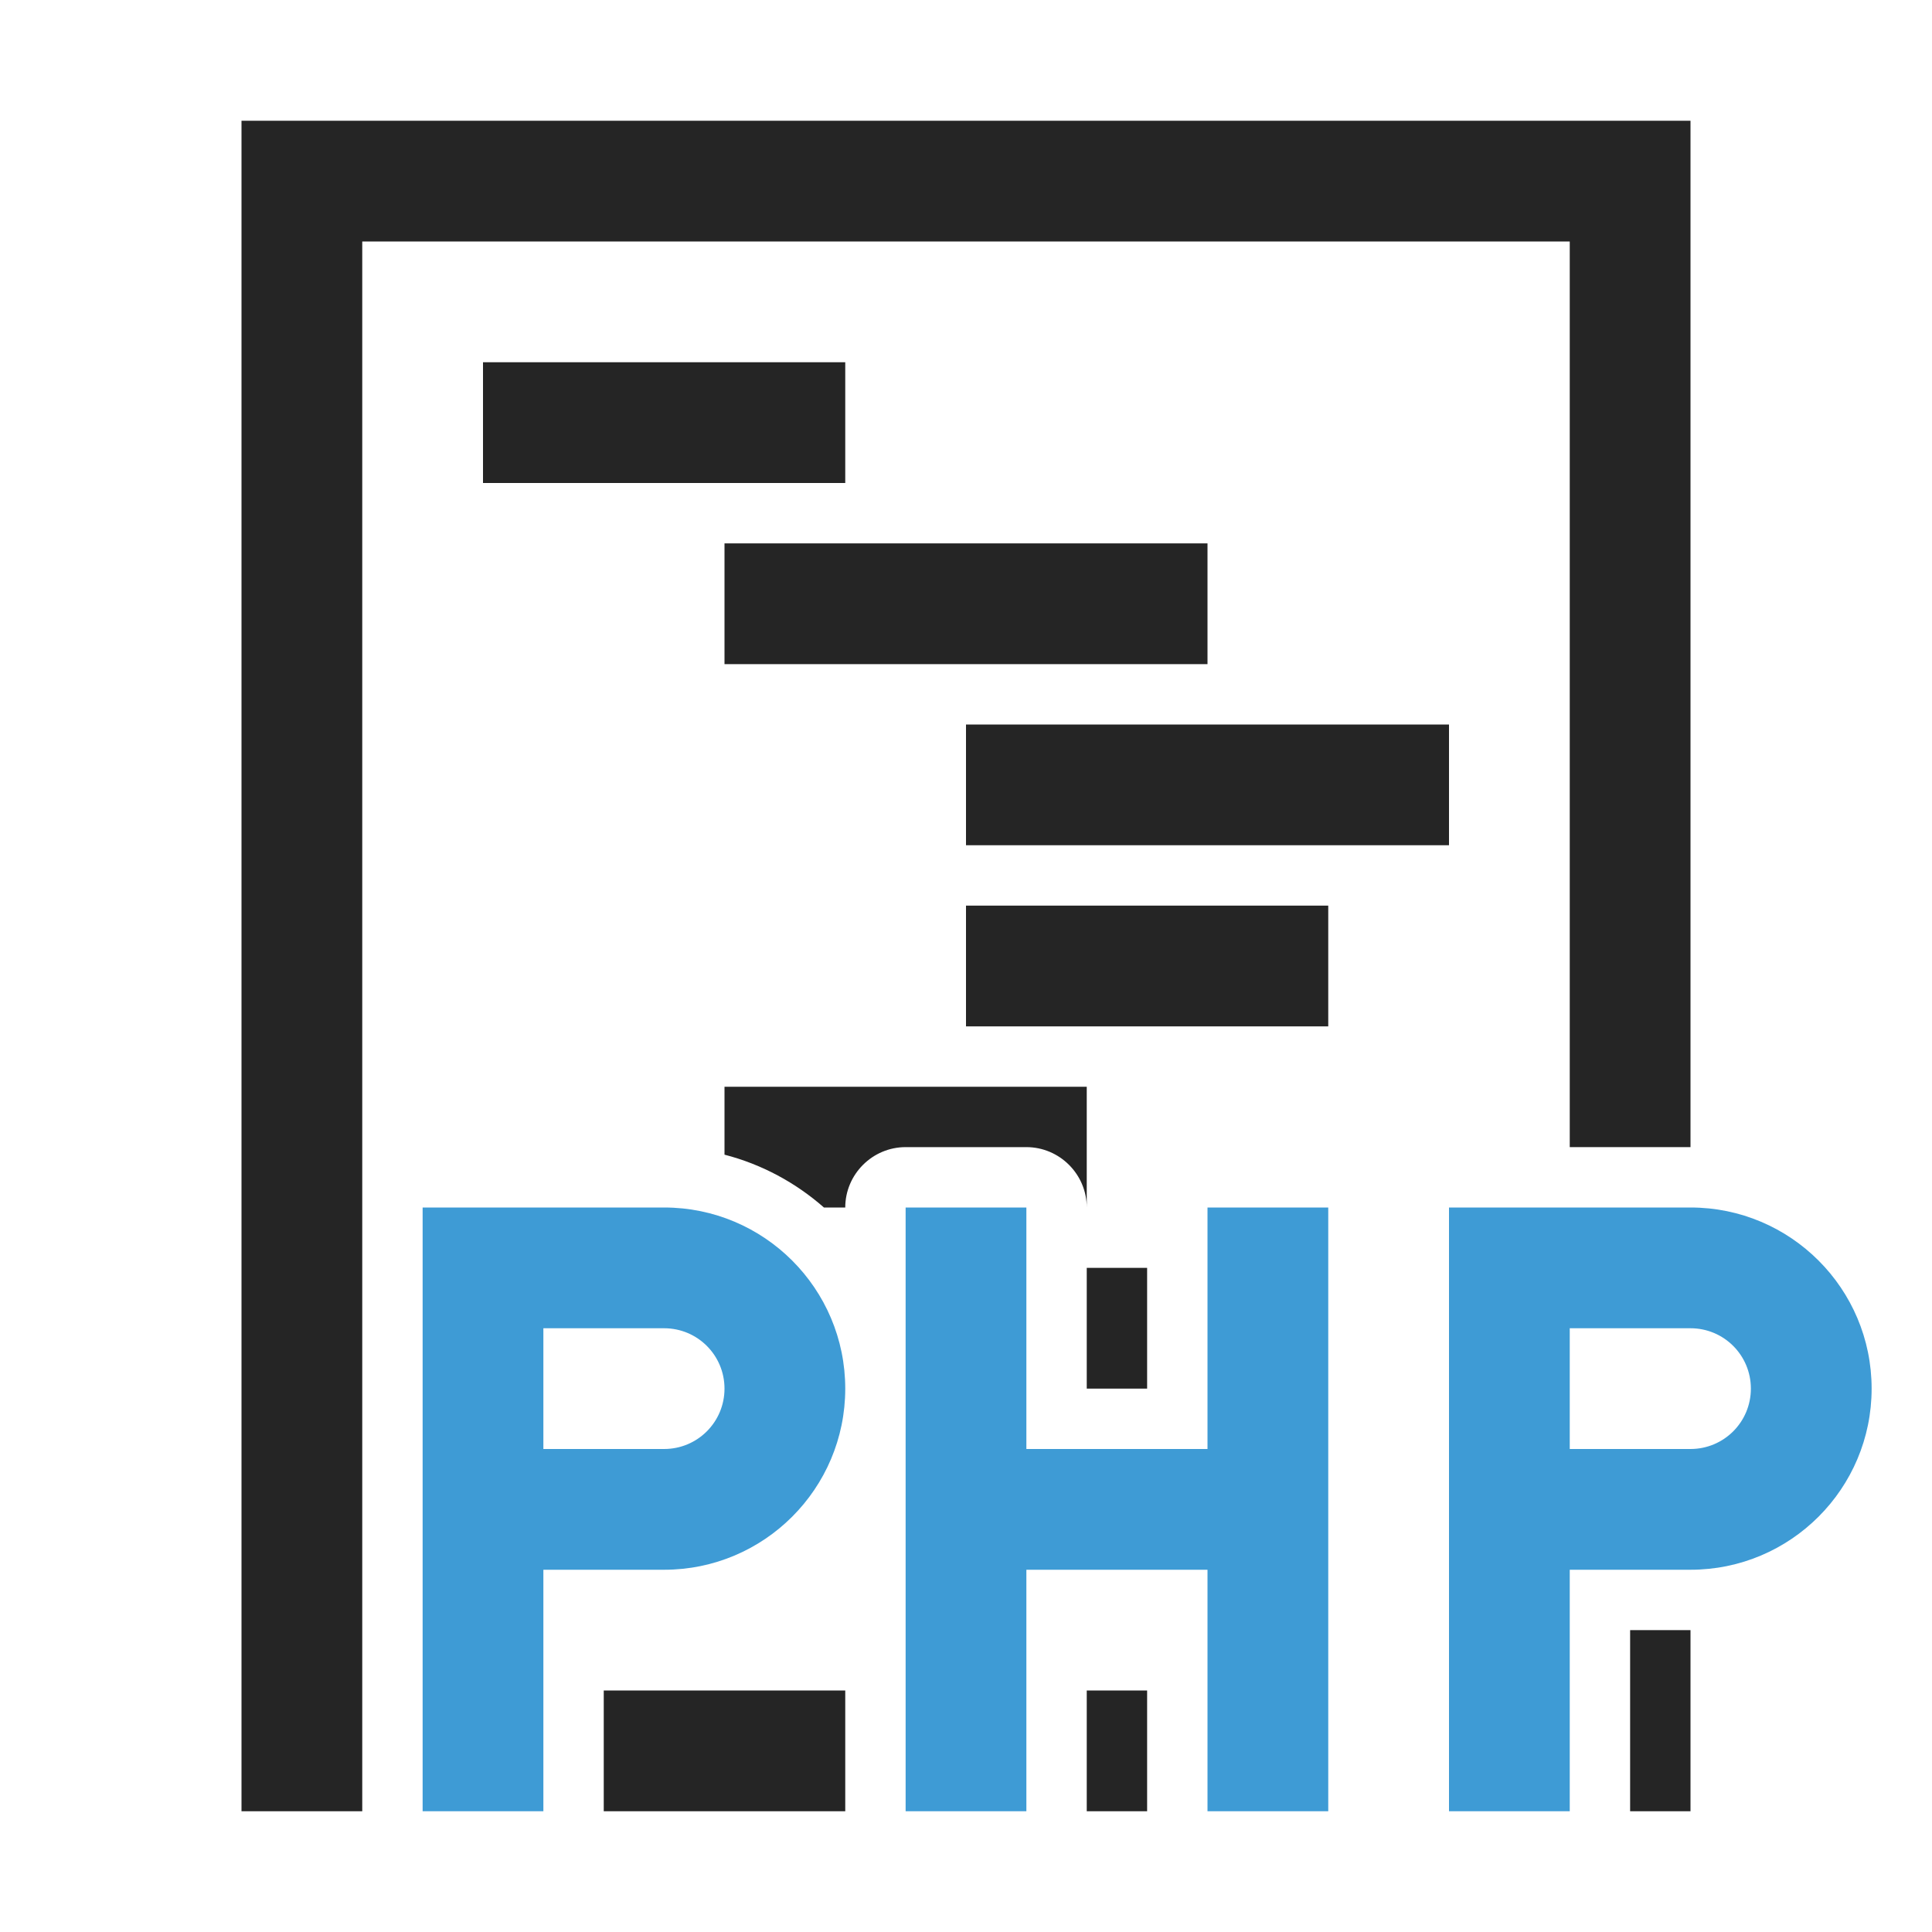 <?xml version="1.0" encoding="UTF-8"?>
<!DOCTYPE svg PUBLIC "-//W3C//DTD SVG 1.1//EN" "http://www.w3.org/Graphics/SVG/1.1/DTD/svg11.dtd">
<svg xmlns="http://www.w3.org/2000/svg" xml:space="preserve" width="1024px" height="1024px" shape-rendering="geometricPrecision" text-rendering="geometricPrecision" image-rendering="optimizeQuality" fill-rule="nonzero" clip-rule="evenodd" viewBox="0 0 10240 10240" xmlns:xlink="http://www.w3.org/1999/xlink">
	<title>code_php icon</title>
	<desc>code_php icon from the IconExperience.com O-Collection. Copyright by INCORS GmbH (www.incors.com).</desc>
	<path id="curve2" fill="#3E9BD5" d="M2240 6400l1280 0c530,0 960,430 960,960 0,530 -430,960 -960,960l-640 0 0 1280 -640 0 0 -3200zm4160 0l640 0 0 3200 -640 0 0 -1280 -960 0 0 1280 -640 0 0 -3200 640 0 0 1280 960 0 0 -1280zm-2880 1280c177,0 320,-143 320,-320 0,-177 -143,-320 -320,-320l-640 0 0 640 640 0zm4160 -1280l1280 0c530,0 960,430 960,960 0,530 -430,960 -960,960l-640 0 0 1280 -640 0 0 -3200zm1280 1280c177,0 320,-143 320,-320 0,-177 -143,-320 -320,-320l-640 0 0 640 640 0z"/>
	<path id="curve1" fill="#252525" d="M2560 1920l1920 0 0 640 -1920 0 0 -640zm1280 960l2560 0 0 640 -2560 0 0 -640zm1280 960l2560 0 0 640 -2560 0 0 -640zm0 960l1920 0 0 640 -1920 0 0 -640zm-1280 960l1920 0 0 640c0,-176 -144,-320 -320,-320l-640 0c-176,0 -320,144 -320,320l-113 0c-149,-131 -329,-229 -527,-280l0 -360zm1920 960l320 0 0 640 -320 0 0 -640z"/>
	<path id="curve0" fill="#252525" d="M8960 640l-7680 0 0 8960 640 0 0 -8320 6400 0 0 4800 640 0 0 -5440zm-5760 8960l1280 0 0 -640 -1280 0 0 640zm2560 0l320 0 0 -640 -320 0 0 640zm2880 0l320 0 0 -960 -320 0 0 960z"/>
</svg>
